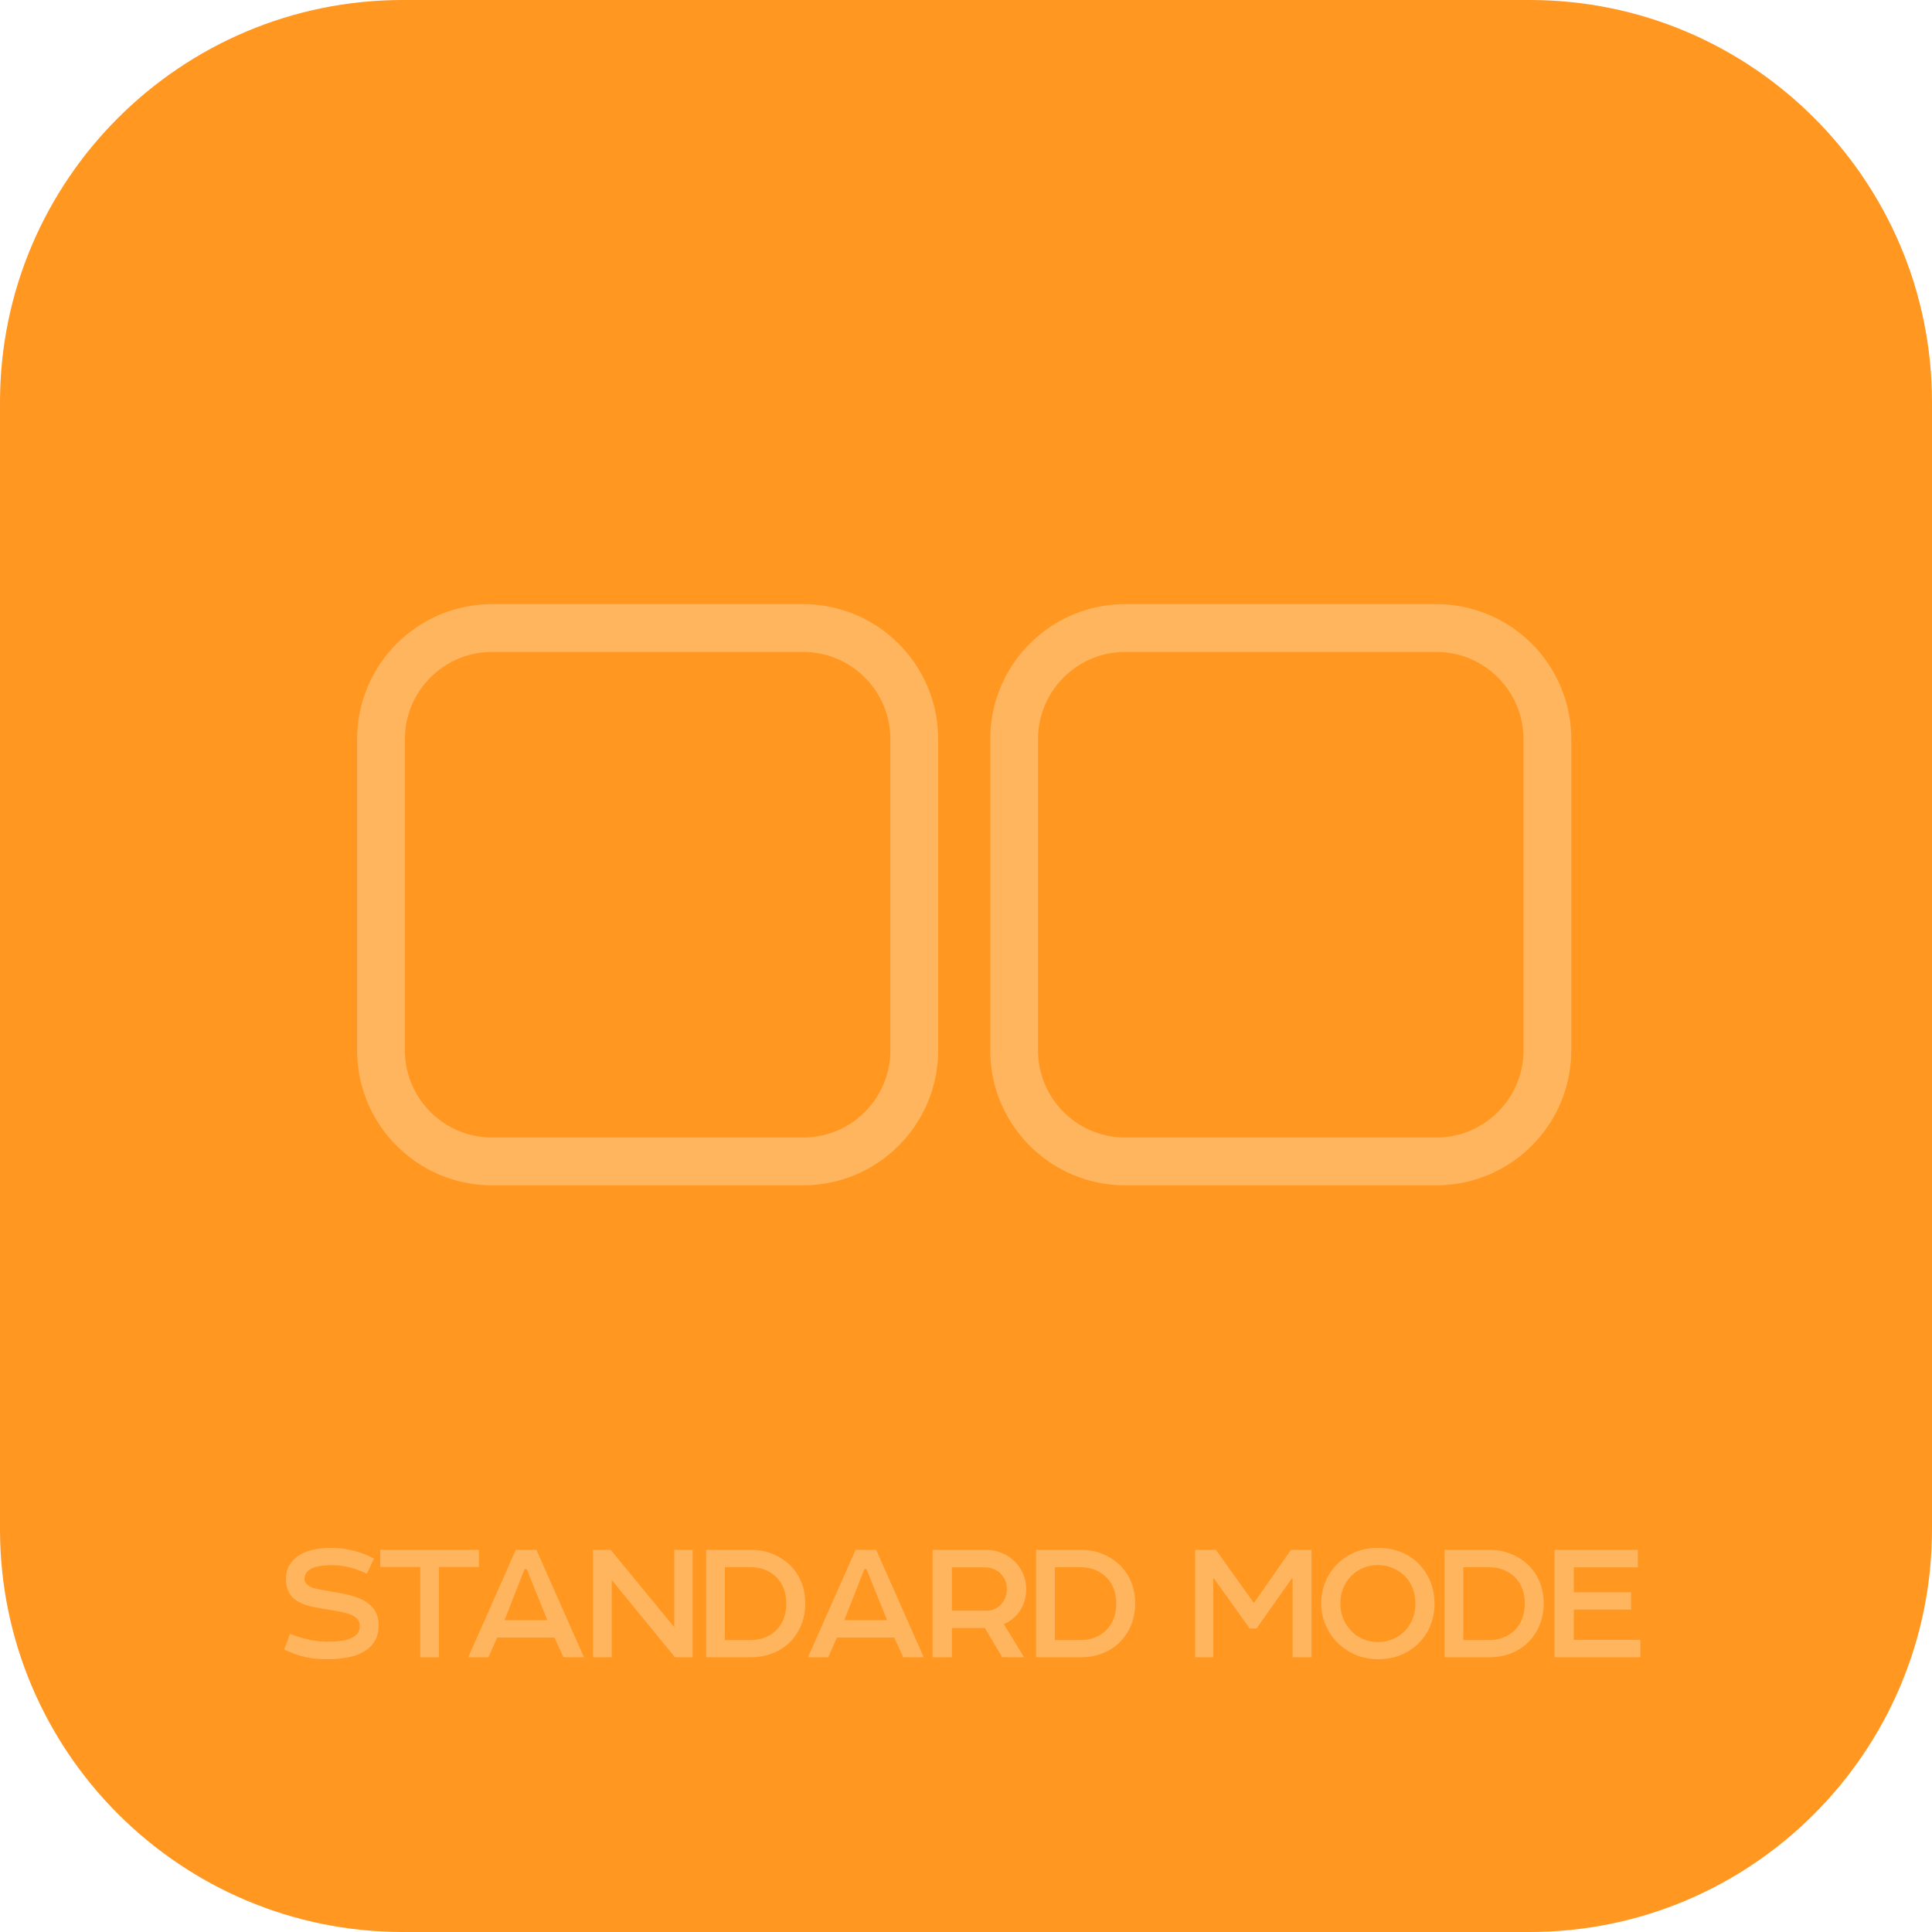 <?xml version="1.0" standalone="no"?>
<!DOCTYPE svg PUBLIC "-//W3C//DTD SVG 1.1//EN" "http://www.w3.org/Graphics/SVG/1.1/DTD/svg11.dtd">
<svg width="244px" height="244px" version="1.1" xmlns="http://www.w3.org/2000/svg" xmlns:xlink="http://www.w3.org/1999/xlink" xml:space="preserve" style="fill-rule:evenodd;clip-rule:evenodd;stroke-linejoin:round;stroke-miterlimit:1.414;">
    <g>
        <g id="standard mode">
            <g>
                <path d="M0,193.127L0,50.803C0,22.763 22.818,0 50.856,0L193.193,0C221.237,0 244,22.763 244,50.803L244,193.127C244,221.229 221.238,244 193.193,244L50.856,244C22.818,244 0,221.229 0,193.127Z" style="fill:rgb(255,151,32);fill-rule:nonzero;"/>
                <g>
                    <path d="M36.497,197.756C36.753,197.296 37.092,196.915 37.515,196.613C38.027,196.221 38.653,195.934 39.392,195.753C40.128,195.572 40.928,195.481 41.788,195.481C42.647,195.481 43.517,195.58 44.399,195.776C45.281,195.97 46.226,196.326 47.237,196.838L46.333,198.761C45.564,198.384 44.818,198.109 44.094,197.936C43.37,197.763 42.646,197.675 41.923,197.675C41.366,197.675 40.834,197.713 40.33,197.788C39.824,197.863 39.406,198.022 39.075,198.263C38.669,198.549 38.464,198.935 38.464,199.417C38.464,199.614 38.51,199.775 38.6,199.903C38.691,200.03 38.819,200.148 38.986,200.253C39.18,200.404 39.415,200.514 39.685,200.581C39.956,200.649 40.213,200.705 40.455,200.75L43.213,201.248C43.892,201.37 44.558,201.551 45.213,201.791C45.869,202.032 46.423,202.372 46.876,202.81C47.176,203.111 47.41,203.46 47.575,203.86C47.741,204.26 47.824,204.739 47.824,205.297C47.824,206.021 47.681,206.639 47.394,207.152C47.108,207.664 46.732,208.079 46.263,208.395C45.66,208.817 44.931,209.115 44.071,209.289C43.211,209.462 42.33,209.548 41.425,209.548C40.852,209.548 40.333,209.527 39.865,209.482C39.398,209.437 38.946,209.364 38.508,209.266C38.071,209.169 37.642,209.04 37.22,208.882C36.797,208.724 36.353,208.539 35.886,208.327L36.632,206.337C38.289,207.001 39.873,207.332 41.38,207.332C42.194,207.332 42.879,207.279 43.438,207.174C43.995,207.068 44.477,206.865 44.885,206.564C45.247,206.278 45.428,205.878 45.428,205.365C45.428,205.11 45.379,204.89 45.281,204.71C45.183,204.53 45.05,204.371 44.885,204.235C44.644,204.069 44.35,203.929 44.003,203.816C43.656,203.704 43.286,203.609 42.895,203.535L39.888,203.013C39.27,202.908 38.709,202.753 38.203,202.55C37.698,202.346 37.272,202.071 36.926,201.725C36.669,201.453 36.47,201.129 36.326,200.751C36.183,200.376 36.111,199.924 36.111,199.395C36.114,198.762 36.24,198.216 36.497,197.756Z" style="fill:rgb(255,180,94);fill-rule:nonzero;"/>
                    <path d="M48.027,195.733L60.486,195.733L60.486,197.903L55.443,197.903L55.443,209.301L53.069,209.301L53.069,197.903L48.027,197.903Z" style="fill:rgb(255,180,94);fill-rule:nonzero;"/>
                    <path d="M67.743,195.733L73.757,209.302L71.157,209.302L70.026,206.813L62.791,206.813L61.683,209.302L59.13,209.302L65.144,195.733ZM63.718,204.619L69.121,204.619L66.522,198.175L66.25,198.175Z" style="fill:rgb(255,180,94);fill-rule:nonzero;"/>
                    <path d="M87.481,195.733L87.481,209.302L85.242,209.302L77.261,199.554L77.261,209.302L74.887,209.302L74.887,195.733L77.126,195.733L85.153,205.501L85.153,195.733Z" style="fill:rgb(255,180,94);fill-rule:nonzero;"/>
                    <path d="M94.829,195.733C95.869,195.733 96.819,195.918 97.677,196.287C98.536,196.655 99.283,197.165 99.916,197.813C100.488,198.416 100.93,199.114 101.238,199.905C101.547,200.696 101.702,201.566 101.702,202.517C101.702,203.512 101.524,204.432 101.171,205.276C100.816,206.121 100.323,206.851 99.69,207.469C99.086,208.043 98.37,208.492 97.541,208.815C96.713,209.14 95.808,209.302 94.829,209.302L89.177,209.302L89.177,195.733ZM91.55,197.925L91.55,207.13L94.739,207.13C95.446,207.13 96.08,207.017 96.637,206.79C97.195,206.564 97.669,206.256 98.062,205.863C98.89,205.003 99.305,203.888 99.305,202.516C99.305,201.158 98.898,200.06 98.084,199.215C97.691,198.822 97.217,198.51 96.659,198.275C96.102,198.043 95.463,197.925 94.739,197.925Z" style="fill:rgb(255,180,94);fill-rule:nonzero;"/>
                    <path d="M110.655,195.733L116.669,209.302L114.069,209.302L112.938,206.813L105.703,206.813L104.595,209.302L102.041,209.302L108.055,195.733ZM106.63,204.619L112.033,204.619L109.434,198.175L109.162,198.175Z" style="fill:rgb(255,180,94);fill-rule:nonzero;"/>
                    <path d="M128.629,203.692C128.388,203.994 128.116,204.265 127.815,204.506C127.513,204.748 127.167,204.951 126.775,205.117C127.182,205.78 127.608,206.474 128.053,207.197C128.497,207.92 128.923,208.622 129.331,209.301L126.573,209.301L124.379,205.614L120.219,205.614L120.219,209.301L117.777,209.301L117.777,195.732L124.469,195.732C125.177,195.732 125.844,195.856 126.47,196.104C127.095,196.353 127.649,196.711 128.131,197.178C128.583,197.63 128.941,198.15 129.204,198.739C129.467,199.327 129.601,199.982 129.601,200.705C129.602,201.868 129.278,202.864 128.629,203.692ZM120.218,203.42L124.514,203.42C124.906,203.42 125.272,203.349 125.611,203.205C125.95,203.061 126.224,202.863 126.436,202.605C126.676,202.35 126.857,202.055 126.978,201.724C127.099,201.392 127.16,201.054 127.16,200.705C127.16,199.968 126.933,199.356 126.481,198.874C126.254,198.588 125.956,198.362 125.588,198.196C125.219,198.031 124.822,197.947 124.401,197.947L120.218,197.947Z" style="fill:rgb(255,180,94);fill-rule:nonzero;"/>
                    <path d="M136.496,195.733C137.536,195.733 138.486,195.918 139.345,196.287C140.204,196.655 140.951,197.165 141.584,197.813C142.156,198.416 142.598,199.114 142.906,199.905C143.215,200.696 143.37,201.566 143.37,202.517C143.37,203.512 143.192,204.432 142.838,205.276C142.484,206.121 141.991,206.851 141.357,207.469C140.754,208.043 140.038,208.492 139.209,208.815C138.381,209.14 137.476,209.302 136.496,209.302L130.844,209.302L130.844,195.733ZM133.219,197.925L133.219,207.13L136.406,207.13C137.115,207.13 137.748,207.017 138.306,206.79C138.864,206.564 139.338,206.256 139.731,205.863C140.559,205.003 140.974,203.888 140.974,202.516C140.974,201.158 140.567,200.06 139.753,199.215C139.36,198.822 138.886,198.51 138.328,198.275C137.77,198.043 137.13,197.925 136.406,197.925Z" style="fill:rgb(255,180,94);fill-rule:nonzero;"/>
                    <path d="M153.566,195.733L158.359,202.449L163.039,195.733L165.639,195.733L165.639,209.302L163.243,209.302L163.243,199.351L163.152,199.351L158.697,205.66L157.816,205.66L153.316,199.351L153.226,199.351L153.226,209.302L150.942,209.302L150.942,195.733Z" style="fill:rgb(255,180,94);fill-rule:nonzero;"/>
                    <path d="M176.91,196.004C177.777,196.35 178.527,196.839 179.16,197.473C179.808,198.136 180.305,198.898 180.651,199.758C180.999,200.617 181.172,201.537 181.172,202.516C181.172,203.496 181.006,204.404 180.674,205.242C180.343,206.077 179.868,206.813 179.251,207.446C178.602,208.108 177.841,208.626 176.967,208.995C176.092,209.363 175.112,209.548 174.027,209.548C172.942,209.548 171.948,209.342 171.043,208.927C170.138,208.512 169.37,207.965 168.737,207.288C168.164,206.669 167.709,205.945 167.368,205.117C167.03,204.288 166.86,203.42 166.86,202.516C166.86,201.566 167.026,200.677 167.357,199.848C167.689,199.019 168.157,198.287 168.76,197.654C169.393,196.975 170.158,196.445 171.054,196.06C171.95,195.675 172.942,195.483 174.027,195.483C175.083,195.483 176.044,195.656 176.91,196.004ZM169.631,204.393C169.864,204.966 170.177,205.463 170.57,205.885C170.992,206.352 171.5,206.718 172.096,206.982C172.691,207.245 173.335,207.378 174.029,207.378C174.708,207.378 175.344,207.249 175.939,206.994C176.534,206.738 177.05,206.376 177.488,205.908C177.88,205.486 178.189,204.989 178.414,204.416C178.641,203.844 178.755,203.21 178.755,202.516C178.755,201.808 178.637,201.162 178.403,200.582C178.17,200.002 177.857,199.509 177.465,199.101C177.027,198.649 176.512,198.294 175.917,198.038C175.321,197.781 174.691,197.653 174.028,197.653C173.349,197.653 172.713,197.781 172.118,198.038C171.523,198.294 171.007,198.656 170.57,199.123C170.177,199.545 169.865,200.043 169.631,200.615C169.397,201.188 169.28,201.822 169.28,202.515C169.28,203.194 169.396,203.82 169.631,204.393Z" style="fill:rgb(255,180,94);fill-rule:nonzero;"/>
                    <path d="M188.09,195.733C189.13,195.733 190.08,195.918 190.939,196.287C191.798,196.655 192.545,197.165 193.178,197.813C193.75,198.416 194.191,199.114 194.5,199.905C194.809,200.696 194.963,201.566 194.963,202.517C194.963,203.512 194.786,204.432 194.432,205.276C194.077,206.121 193.584,206.851 192.952,207.469C192.348,208.043 191.632,208.492 190.803,208.815C189.975,209.14 189.07,209.302 188.09,209.302L182.438,209.302L182.438,195.733ZM184.812,197.925L184.812,207.13L188,207.13C188.709,207.13 189.342,207.017 189.9,206.79C190.458,206.564 190.932,206.256 191.325,205.863C192.153,205.003 192.567,203.888 192.567,202.516C192.567,201.158 192.16,200.06 191.347,199.215C190.954,198.822 190.48,198.51 189.922,198.275C189.364,198.043 188.724,197.925 188,197.925Z" style="fill:rgb(255,180,94);fill-rule:nonzero;"/>
                    <path d="M196.32,195.733L206.856,195.733L206.856,197.948L198.762,197.948L198.762,201.092L205.997,201.092L205.997,203.285L198.762,203.285L198.762,207.107L207.173,207.107L207.173,209.302L196.321,209.302L196.321,195.733Z" style="fill:rgb(255,180,94);fill-rule:nonzero;"/>
                </g>
            </g>
            <g>
                <path d="M62.156,143.657L101.416,143.657L101.569,143.656L101.711,143.654L101.854,143.649L101.995,143.643L102.136,143.635L102.277,143.625L102.417,143.614L102.556,143.6L102.695,143.585L102.833,143.569L102.971,143.55L103.108,143.53L103.245,143.508L103.38,143.485L103.516,143.46L103.65,143.433L103.784,143.405L103.918,143.375L104.05,143.344L104.183,143.311L104.314,143.276L104.445,143.24L104.575,143.202L104.705,143.162L104.833,143.122L104.961,143.079L105.089,143.035L105.216,142.99L105.341,142.943L105.467,142.894L105.591,142.844L105.715,142.793L105.838,142.74L105.96,142.686L106.082,142.63L106.202,142.573L106.322,142.514L106.441,142.454L106.56,142.392L106.677,142.33L106.794,142.265L106.909,142.2L107.024,142.133L107.138,142.064L107.251,141.995L107.364,141.924L107.475,141.851L107.585,141.778L107.695,141.703L107.803,141.627L107.911,141.549L108.018,141.471L108.123,141.391L108.228,141.309L108.332,141.227L108.434,141.143L108.536,141.058L108.636,140.972L108.736,140.885L108.835,140.797L108.932,140.707L109.124,140.525L109.218,140.432L109.311,140.337L109.403,140.242L109.493,140.146L109.583,140.049L109.759,139.851L109.845,139.75L109.93,139.648L110.013,139.546L110.096,139.442L110.177,139.338L110.257,139.232L110.336,139.126L110.413,139.018L110.489,138.91L110.564,138.8L110.638,138.69L110.71,138.579L110.781,138.466L110.851,138.353L110.919,138.239L110.986,138.125L111.052,138.009L111.116,137.893L111.179,137.775L111.24,137.657L111.3,137.538L111.359,137.419L111.416,137.298L111.472,137.177L111.526,137.055L111.579,136.932L111.63,136.808L111.68,136.684L111.729,136.559L111.776,136.433L111.821,136.306L111.865,136.179L111.907,136.051L111.948,135.923L111.988,135.794L112.025,135.664L112.062,135.533L112.096,135.402L112.129,135.27L112.161,135.138L112.191,135.004L112.219,134.871L112.246,134.736L112.271,134.601L112.294,134.466L112.316,134.329L112.336,134.193L112.354,134.055L112.371,133.917L112.386,133.779L112.399,133.64L112.41,133.5L112.42,133.36L112.428,133.219L112.435,133.078L112.439,132.936L112.442,132.794L112.443,132.641L112.443,93.355L112.442,93.203L112.439,93.06L112.435,92.918L112.428,92.777L112.42,92.636L112.41,92.496L112.399,92.356L112.386,92.217L112.371,92.079L112.354,91.941L112.336,91.803L112.316,91.666L112.294,91.53L112.271,91.395L112.246,91.26L112.219,91.125L112.191,90.992L112.161,90.858L112.129,90.726L112.096,90.594L112.062,90.463L112.025,90.332L111.988,90.202L111.948,90.073L111.907,89.944L111.865,89.817L111.821,89.689L111.776,89.563L111.729,89.437L111.68,89.312L111.63,89.188L111.579,89.064L111.526,88.941L111.472,88.819L111.416,88.698L111.359,88.577L111.3,88.457L111.24,88.339L111.179,88.221L111.116,88.103L111.052,87.987L110.986,87.871L110.919,87.756L110.851,87.642L110.781,87.529L110.71,87.417L110.638,87.306L110.564,87.196L110.489,87.086L110.413,86.978L110.336,86.87L110.257,86.764L110.177,86.658L110.096,86.554L110.013,86.45L109.93,86.347L109.845,86.246L109.759,86.145L109.671,86.046L109.583,85.947L109.493,85.85L109.403,85.754L109.311,85.659L109.218,85.564L109.124,85.471L109.028,85.38L108.932,85.289L108.835,85.199L108.736,85.111L108.636,85.024L108.536,84.938L108.434,84.853L108.332,84.769L108.228,84.687L108.123,84.605L108.018,84.525L107.911,84.447L107.803,84.369L107.695,84.293L107.585,84.218L107.475,84.145L107.364,84.072L107.251,84.001L107.138,83.932L107.024,83.863L106.909,83.796L106.794,83.731L106.677,83.667L106.56,83.604L106.441,83.542L106.322,83.482L106.202,83.424L106.082,83.366L105.96,83.311L105.838,83.256L105.715,83.203L105.591,83.152L105.467,83.102L105.342,83.053L105.216,83.007L105.089,82.961L104.962,82.917L104.833,82.875L104.705,82.834L104.575,82.794L104.445,82.757L104.314,82.72L104.183,82.686L104.051,82.653L103.918,82.621L103.784,82.591L103.65,82.563L103.516,82.536L103.381,82.511L103.245,82.488L103.108,82.466L102.971,82.446L102.833,82.428L102.695,82.411L102.556,82.396L102.417,82.383L102.277,82.371L102.136,82.361L101.995,82.353L101.854,82.347L101.711,82.343L101.569,82.34L101.416,82.339L62.156,82.339L62.004,82.34L61.861,82.343L61.719,82.347L61.578,82.353L61.437,82.361L61.297,82.371L61.157,82.383L61.018,82.396L60.88,82.411L60.742,82.428L60.604,82.446L60.468,82.466L60.331,82.488L60.196,82.511L60.061,82.536L59.926,82.563L59.792,82.591L59.659,82.621L59.527,82.652L59.395,82.686L59.264,82.72L59.133,82.756L59.003,82.794L58.874,82.834L58.745,82.874L58.617,82.917L58.49,82.961L58.364,83.006L58.238,83.053L58.113,83.102L57.989,83.152L57.865,83.203L57.742,83.256L57.62,83.31L57.499,83.366L57.378,83.423L57.258,83.482L57.139,83.542L57.021,83.603L56.904,83.666L56.787,83.731L56.672,83.796L56.557,83.863L56.443,83.931L56.33,84.001L56.218,84.072L56.107,84.144L55.996,84.218L55.887,84.293L55.779,84.369L55.671,84.446L55.564,84.525L55.459,84.605L55.354,84.686L55.251,84.769L55.148,84.852L55.047,84.937L54.946,85.023L54.846,85.111L54.748,85.199L54.651,85.289L54.554,85.379L54.459,85.471L54.365,85.564L54.272,85.658L54.18,85.754L54.09,85.85L54,85.947L53.911,86.046L53.824,86.145L53.738,86.246L53.653,86.347L53.57,86.45L53.487,86.554L53.406,86.658L53.326,86.764L53.247,86.87L53.17,86.978L53.094,87.086L53.019,87.196L52.945,87.306L52.873,87.417L52.802,87.529L52.732,87.643L52.664,87.757L52.597,87.871L52.532,87.987L52.467,88.103L52.404,88.221L52.343,88.339L52.283,88.458L52.224,88.578L52.167,88.698L52.111,88.819L52.057,88.942L52.004,89.064L51.953,89.188L51.903,89.312L51.855,89.437L51.808,89.563L51.762,89.69L51.718,89.817L51.676,89.945L51.635,90.073L51.596,90.203L51.558,90.332L51.522,90.463L51.487,90.594L51.454,90.726L51.422,90.859L51.392,90.992L51.364,91.126L51.337,91.26L51.312,91.395L51.289,91.531L51.267,91.667L51.247,91.804L51.229,91.941L51.212,92.079L51.197,92.217L51.184,92.356L51.173,92.496L51.163,92.636L51.155,92.777L51.149,92.918L51.144,93.06L51.141,93.203L51.14,93.355L51.14,132.641L51.141,132.794L51.144,132.936L51.149,133.078L51.155,133.219L51.163,133.36L51.173,133.5L51.184,133.64L51.197,133.779L51.212,133.918L51.229,134.056L51.247,134.193L51.267,134.33L51.289,134.466L51.312,134.602L51.337,134.737L51.364,134.871L51.392,135.005L51.422,135.138L51.454,135.27L51.487,135.402L51.522,135.534L51.558,135.664L51.596,135.794L51.635,135.923L51.676,136.052L51.718,136.18L51.762,136.307L51.808,136.434L51.855,136.559L51.903,136.684L51.953,136.809L52.004,136.932L52.057,137.055L52.111,137.177L52.167,137.299L52.224,137.419L52.283,137.539L52.343,137.658L52.404,137.776L52.467,137.893L52.532,138.01L52.597,138.125L52.664,138.24L52.732,138.354L52.802,138.467L52.873,138.579L52.945,138.691L53.019,138.801L53.094,138.91L53.17,139.019L53.247,139.126L53.326,139.233L53.406,139.338L53.487,139.443L53.57,139.547L53.653,139.649L53.738,139.751L53.824,139.851L53.911,139.951L54,140.049L54.089,140.147L54.18,140.243L54.272,140.338L54.365,140.432L54.459,140.525L54.554,140.617L54.651,140.708L54.748,140.798L54.846,140.886L54.946,140.973L55.046,141.059L55.148,141.144L55.251,141.228L55.354,141.31L55.459,141.391L55.564,141.471L55.671,141.55L55.778,141.628L55.887,141.704L55.996,141.779L56.107,141.852L56.218,141.925L56.33,141.996L56.443,142.065L56.557,142.133L56.672,142.2L56.787,142.266L56.904,142.33L57.021,142.393L57.139,142.454L57.258,142.515L57.378,142.573L57.498,142.63L57.62,142.686L57.742,142.74L57.865,142.793L57.988,142.845L58.113,142.895L58.238,142.943L58.364,142.99L58.49,143.036L58.617,143.08L58.745,143.122L58.874,143.163L59.003,143.202L59.133,143.24L59.264,143.276L59.395,143.311L59.527,143.344L59.659,143.375L59.792,143.405L59.926,143.434L60.061,143.46L60.196,143.485L60.331,143.509L60.468,143.53L60.604,143.55L60.742,143.569L60.88,143.585L61.018,143.6L61.157,143.614L61.297,143.625L61.437,143.635L61.578,143.643L61.719,143.649L61.861,143.654L62.004,143.656ZM62.137,149.698L61.927,149.697L61.708,149.693L61.49,149.686L61.272,149.676L61.055,149.664L60.838,149.649L60.623,149.631L60.407,149.611L60.193,149.587L59.979,149.562L59.767,149.533L59.554,149.502L59.343,149.468L59.133,149.432L58.923,149.393L58.714,149.352L58.507,149.308L58.3,149.262L58.094,149.213L57.889,149.161L57.685,149.107L57.482,149.051L57.28,148.992L57.079,148.931L56.879,148.868L56.68,148.802L56.482,148.733L56.286,148.663L56.09,148.59L55.896,148.514L55.703,148.437L55.511,148.357L55.32,148.275L55.13,148.19L54.942,148.104L54.755,148.015L54.569,147.924L54.384,147.831L54.201,147.736L54.019,147.638L53.839,147.539L53.66,147.437L53.482,147.333L53.305,147.228L53.13,147.12L52.957,147.01L52.785,146.898L52.614,146.784L52.444,146.668L52.277,146.551L52.111,146.431L51.946,146.309L51.783,146.185L51.621,146.06L51.461,145.932L51.302,145.803L51.145,145.672L50.99,145.539L50.836,145.404L50.684,145.268L50.534,145.13L50.385,144.989L50.238,144.848L50.093,144.704L49.949,144.559L49.807,144.412L49.667,144.263L49.529,144.113L49.393,143.961L49.258,143.807L49.125,143.652L48.994,143.495L48.865,143.336L48.737,143.176L48.612,143.014L48.488,142.851L48.367,142.686L48.247,142.52L48.129,142.352L48.013,142.183L47.899,142.012L47.787,141.84L47.678,141.667L47.57,141.492L47.464,141.315L47.36,141.137L47.259,140.958L47.159,140.778L47.062,140.596L46.966,140.412L46.873,140.228L46.782,140.042L46.694,139.855L46.607,139.667L46.523,139.477L46.441,139.286L46.361,139.094L46.283,138.901L46.208,138.707L46.135,138.511L46.064,138.315L45.996,138.117L45.93,137.918L45.866,137.718L45.805,137.517L45.746,137.315L45.69,137.112L45.636,136.908L45.585,136.703L45.536,136.497L45.49,136.29L45.446,136.083L45.404,135.874L45.365,135.664L45.329,135.454L45.296,135.243L45.264,135.031L45.236,134.818L45.21,134.604L45.187,134.39L45.167,134.175L45.149,133.959L45.134,133.742L45.121,133.525L45.112,133.308L45.105,133.089L45.101,132.87L45.099,132.66L45.099,93.336L45.101,93.126L45.105,92.907L45.112,92.689L45.121,92.471L45.134,92.254L45.149,92.037L45.167,91.822L45.187,91.607L45.21,91.392L45.236,91.179L45.264,90.966L45.296,90.754L45.329,90.543L45.365,90.332L45.404,90.123L45.446,89.914L45.49,89.706L45.536,89.499L45.585,89.293L45.636,89.088L45.69,88.884L45.746,88.681L45.805,88.479L45.866,88.278L45.93,88.079L45.996,87.88L46.064,87.682L46.135,87.485L46.208,87.29L46.283,87.096L46.361,86.902L46.441,86.71L46.523,86.52L46.607,86.33L46.694,86.142L46.782,85.955L46.873,85.769L46.966,85.584L47.062,85.401L47.159,85.219L47.259,85.039L47.36,84.859L47.464,84.682L47.57,84.505L47.678,84.33L47.787,84.157L47.899,83.984L48.013,83.814L48.129,83.644L48.247,83.477L48.366,83.31L48.488,83.146L48.612,82.983L48.737,82.821L48.865,82.661L48.994,82.502L49.125,82.345L49.258,82.19L49.392,82.036L49.529,81.884L49.667,81.734L49.807,81.585L49.949,81.438L50.093,81.293L50.238,81.149L50.385,81.007L50.534,80.867L50.684,80.729L50.836,80.592L50.99,80.457L51.145,80.325L51.302,80.193L51.461,80.064L51.621,79.937L51.782,79.811L51.946,79.688L52.11,79.566L52.277,79.446L52.444,79.328L52.614,79.213L52.784,79.099L52.956,78.987L53.13,78.877L53.305,78.769L53.482,78.663L53.659,78.559L53.839,78.458L54.019,78.358L54.201,78.261L54.384,78.165L54.569,78.072L54.755,77.981L54.942,77.893L55.13,77.806L55.32,77.722L55.51,77.639L55.702,77.56L55.896,77.482L56.09,77.407L56.285,77.334L56.482,77.263L56.68,77.195L56.879,77.129L57.079,77.065L57.28,77.004L57.482,76.945L57.685,76.889L57.889,76.835L58.094,76.784L58.3,76.735L58.507,76.688L58.714,76.644L58.923,76.603L59.133,76.564L59.343,76.528L59.554,76.494L59.766,76.463L59.979,76.435L60.193,76.409L60.407,76.386L60.623,76.365L60.838,76.347L61.055,76.332L61.272,76.32L61.49,76.31L61.708,76.303L61.927,76.299L62.137,76.298L101.435,76.298L101.645,76.299L101.864,76.303L102.083,76.31L102.301,76.32L102.518,76.332L102.735,76.347L102.951,76.365L103.166,76.386L103.381,76.409L103.595,76.435L103.808,76.463L104.02,76.494L104.232,76.528L104.442,76.564L104.652,76.603L104.861,76.644L105.069,76.688L105.276,76.734L105.482,76.783L105.687,76.835L105.891,76.889L106.095,76.945L106.297,77.004L106.498,77.065L106.698,77.128L106.897,77.194L107.095,77.263L107.292,77.333L107.487,77.406L107.682,77.481L107.875,77.559L108.067,77.639L108.258,77.721L108.448,77.805L108.637,77.892L108.824,77.981L109.01,78.072L109.194,78.165L109.378,78.26L109.56,78.358L109.74,78.457L109.92,78.559L110.098,78.662L110.274,78.768L110.449,78.876L110.623,78.986L110.795,79.098L110.966,79.212L111.136,79.327L111.304,79.445L111.47,79.565L111.635,79.687L111.798,79.81L111.96,79.936L112.12,80.063L112.279,80.192L112.436,80.324L112.591,80.457L112.745,80.591L112.897,80.728L113.047,80.866L113.196,81.006L113.343,81.148L113.489,81.292L113.632,81.437L113.774,81.584L113.914,81.733L114.053,81.883L114.189,82.035L114.324,82.189L114.457,82.344L114.588,82.501L114.718,82.66L114.845,82.82L114.971,82.982L115.094,83.145L115.216,83.31L115.336,83.476L115.454,83.644L115.57,83.813L115.683,83.984L115.795,84.156L115.905,84.329L116.013,84.504L116.119,84.681L116.223,84.859L116.324,85.038L116.424,85.219L116.521,85.4L116.617,85.584L116.71,85.768L116.801,85.954L116.889,86.141L116.976,86.329L117.06,86.519L117.143,86.71L117.222,86.902L117.3,87.095L117.375,87.289L117.448,87.485L117.519,87.681L117.587,87.879L117.653,88.078L117.717,88.278L117.778,88.479L117.837,88.681L117.893,88.884L117.947,89.088L117.998,89.293L118.047,89.499L118.094,89.706L118.137,89.914L118.179,90.122L118.218,90.332L118.254,90.542L118.288,90.754L118.319,90.966L118.347,91.179L118.373,91.392L118.396,91.607L118.416,91.822L118.434,92.037L118.449,92.254L118.462,92.471L118.471,92.689L118.478,92.907L118.483,93.126L118.484,93.336L118.484,132.66L118.483,132.87L118.478,133.089L118.471,133.307L118.462,133.525L118.449,133.742L118.434,133.959L118.416,134.175L118.396,134.39L118.373,134.604L118.347,134.818L118.319,135.03L118.288,135.242L118.254,135.454L118.218,135.664L118.179,135.874L118.137,136.082L118.094,136.29L118.047,136.497L117.998,136.703L117.947,136.908L117.893,137.112L117.837,137.315L117.778,137.517L117.717,137.718L117.653,137.918L117.587,138.117L117.519,138.314L117.448,138.511L117.375,138.707L117.3,138.901L117.222,139.094L117.142,139.286L117.06,139.477L116.976,139.666L116.889,139.855L116.801,140.042L116.71,140.228L116.617,140.412L116.521,140.596L116.424,140.777L116.324,140.958L116.223,141.137L116.119,141.315L116.013,141.491L115.905,141.666L115.795,141.84L115.683,142.012L115.57,142.183L115.454,142.352L115.336,142.52L115.216,142.686L115.094,142.851L114.971,143.014L114.845,143.176L114.718,143.336L114.588,143.495L114.457,143.652L114.324,143.807L114.189,143.961L114.053,144.113L113.914,144.263L113.774,144.412L113.632,144.559L113.489,144.704L113.343,144.848L113.196,144.99L113.047,145.13L112.897,145.268L112.745,145.405L112.591,145.539L112.436,145.672L112.279,145.803L112.12,145.933L111.96,146.06L111.798,146.186L111.635,146.309L111.47,146.431L111.304,146.551L111.136,146.669L110.966,146.784L110.795,146.898L110.623,147.01L110.45,147.12L110.274,147.228L110.098,147.334L109.92,147.437L109.741,147.539L109.56,147.639L109.378,147.736L109.195,147.831L109.01,147.924L108.824,148.015L108.637,148.104L108.448,148.191L108.259,148.275L108.067,148.357L107.875,148.437L107.682,148.515L107.488,148.59L107.292,148.663L107.095,148.734L106.897,148.802L106.698,148.868L106.498,148.931L106.297,148.993L106.095,149.051L105.892,149.108L105.687,149.161L105.482,149.213L105.276,149.262L105.069,149.308L104.861,149.352L104.652,149.393L104.442,149.432L104.232,149.469L104.02,149.502L103.808,149.533L103.595,149.562L103.381,149.587L103.166,149.611L102.951,149.631L102.735,149.649L102.518,149.664L102.301,149.676L102.083,149.686L101.864,149.693L101.645,149.697L101.435,149.698Z" style="fill:rgb(255,180,94);"/>
                <path d="M142.114,143.657L181.388,143.657L181.54,143.656L181.683,143.654L181.824,143.649L181.966,143.643L182.107,143.635L182.247,143.625L182.386,143.614L182.525,143.6L182.664,143.585L182.802,143.569L182.939,143.55L183.076,143.53L183.212,143.509L183.348,143.485L183.483,143.46L183.617,143.434L183.751,143.405L183.884,143.375L184.016,143.344L184.148,143.311L184.279,143.276L184.41,143.24L184.54,143.202L184.669,143.163L184.798,143.122L184.925,143.08L185.053,143.036L185.179,142.99L185.305,142.943L185.43,142.895L185.554,142.845L185.678,142.793L185.8,142.74L185.923,142.686L186.044,142.63L186.164,142.573L186.284,142.515L186.403,142.454L186.521,142.393L186.638,142.33L186.755,142.266L186.87,142.2L186.985,142.133L187.099,142.065L187.212,141.996L187.324,141.925L187.435,141.852L187.545,141.779L187.655,141.704L187.763,141.628L187.871,141.55L187.977,141.472L188.083,141.391L188.187,141.31L188.291,141.228L188.393,141.144L188.495,141.059L188.596,140.973L188.695,140.886L188.793,140.798L188.891,140.708L188.987,140.617L189.082,140.525L189.176,140.432L189.269,140.338L189.361,140.243L189.452,140.147L189.63,139.951L189.717,139.851L189.803,139.751L189.888,139.649L189.971,139.547L190.054,139.443L190.135,139.339L190.215,139.233L190.371,139.019L190.447,138.91L190.522,138.801L190.595,138.691L190.668,138.579L190.739,138.467L190.808,138.354L190.876,138.24L190.943,138.126L191.009,138.01L191.073,137.893L191.136,137.776L191.197,137.658L191.257,137.539L191.316,137.419L191.373,137.299L191.429,137.177L191.483,137.055L191.536,136.932L191.587,136.809L191.637,136.684L191.686,136.559L191.733,136.433L191.778,136.307L191.822,136.18L191.864,136.052L191.905,135.923L191.945,135.794L191.982,135.664L192.019,135.533L192.053,135.402L192.086,135.27L192.118,135.138L192.148,135.005L192.176,134.871L192.202,134.737L192.227,134.602L192.251,134.466L192.273,134.33L192.293,134.193L192.311,134.055L192.328,133.918L192.343,133.779L192.356,133.64L192.367,133.5L192.377,133.36L192.385,133.219L192.391,133.078L192.396,132.936L192.399,132.794L192.4,132.641L192.4,93.355L192.399,93.203L192.396,93.06L192.391,92.918L192.385,92.777L192.377,92.636L192.367,92.496L192.356,92.356L192.342,92.217L192.328,92.079L192.311,91.941L192.293,91.803L192.272,91.666L192.251,91.53L192.227,91.395L192.202,91.26L192.176,91.125L192.148,90.992L192.118,90.858L192.086,90.726L192.053,90.594L192.019,90.463L191.982,90.332L191.944,90.202L191.905,90.073L191.864,89.944L191.822,89.816L191.778,89.689L191.733,89.562L191.686,89.437L191.637,89.311L191.587,89.187L191.536,89.064L191.483,88.941L191.429,88.819L191.373,88.697L191.316,88.577L191.257,88.457L191.197,88.338L191.136,88.22L191.073,88.103L191.009,87.986L190.943,87.871L190.876,87.756L190.808,87.642L190.738,87.529L190.667,87.417L190.595,87.305L190.522,87.195L190.447,87.086L190.371,86.977L190.293,86.87L190.214,86.763L190.135,86.657L190.053,86.553L189.971,86.449L189.887,86.347L189.803,86.245L189.716,86.144L189.629,86.045L189.541,85.947L189.451,85.849L189.361,85.753L189.269,85.658L189.176,85.564L189.082,85.471L188.987,85.379L188.89,85.288L188.793,85.198L188.695,85.11L188.595,85.023L188.495,84.937L188.393,84.852L188.291,84.768L188.187,84.686L188.082,84.605L187.977,84.525L187.87,84.446L187.763,84.368L187.655,84.292L187.545,84.217L187.435,84.144L187.324,84.072L187.212,84.001L187.099,83.931L186.985,83.863L186.87,83.796L186.754,83.73L186.638,83.666L186.521,83.603L186.403,83.542L186.284,83.482L186.164,83.423L186.044,83.366L185.922,83.31L185.8,83.256L185.677,83.203L185.554,83.151L185.43,83.102L185.305,83.053L185.179,83.006L185.052,82.961L184.925,82.917L184.797,82.874L184.669,82.833L184.54,82.794L184.41,82.756L184.279,82.72L184.148,82.685L184.016,82.652L183.884,82.621L183.75,82.591L183.617,82.563L183.482,82.536L183.348,82.511L183.212,82.488L183.076,82.466L182.939,82.446L182.802,82.428L182.664,82.411L182.525,82.396L182.386,82.383L182.247,82.371L182.106,82.361L181.966,82.353L181.824,82.347L181.683,82.343L181.54,82.34L181.388,82.339L142.114,82.339L141.961,82.34L141.819,82.343L141.677,82.347L141.536,82.353L141.395,82.361L141.255,82.371L141.115,82.383L140.976,82.396L140.838,82.411L140.7,82.428L140.562,82.446L140.425,82.466L140.289,82.488L140.154,82.511L140.019,82.536L139.884,82.563L139.75,82.591L139.617,82.621L139.485,82.652L139.353,82.686L139.222,82.72L139.091,82.756L138.961,82.794L138.832,82.834L138.703,82.874L138.575,82.917L138.448,82.961L138.322,83.006L138.196,83.053L138.071,83.102L137.946,83.152L137.823,83.203L137.7,83.256L137.578,83.31L137.457,83.366L137.336,83.423L137.216,83.482L137.097,83.542L136.979,83.603L136.862,83.666L136.746,83.73L136.63,83.796L136.515,83.863L136.401,83.931L136.288,84.001L136.176,84.072L136.065,84.144L135.955,84.218L135.845,84.293L135.737,84.369L135.629,84.446L135.523,84.525L135.417,84.605L135.313,84.686L135.209,84.769L135.106,84.852L135.005,84.937L134.904,85.023L134.805,85.11L134.706,85.199L134.609,85.288L134.513,85.379L134.417,85.471L134.323,85.564L134.23,85.658L134.139,85.753L134.048,85.85L133.958,85.947L133.87,86.046L133.783,86.145L133.697,86.246L133.612,86.347L133.528,86.45L133.446,86.553L133.365,86.658L133.285,86.764L133.206,86.87L133.128,86.978L133.052,87.086L132.977,87.196L132.904,87.306L132.832,87.417L132.761,87.529L132.691,87.642L132.623,87.756L132.556,87.871L132.49,87.987L132.426,88.103L132.363,88.221L132.302,88.339L132.242,88.458L132.183,88.577L132.126,88.698L132.07,88.819L132.016,88.941L131.963,89.064L131.912,89.188L131.862,89.312L131.813,89.437L131.766,89.563L131.721,89.689L131.677,89.817L131.634,89.945L131.594,90.073L131.554,90.203L131.516,90.332L131.48,90.463L131.446,90.594L131.413,90.726L131.381,90.859L131.351,90.992L131.323,91.126L131.296,91.26L131.271,91.395L131.248,91.531L131.226,91.667L131.206,91.804L131.188,91.941L131.171,92.079L131.156,92.217L131.143,92.356L131.131,92.496L131.122,92.636L131.114,92.777L131.107,92.918L131.103,93.06L131.1,93.203L131.099,93.355L131.099,132.641L131.1,132.794L131.103,132.936L131.107,133.078L131.114,133.219L131.122,133.36L131.131,133.5L131.143,133.64L131.156,133.779L131.171,133.918L131.188,134.056L131.206,134.193L131.226,134.33L131.248,134.466L131.271,134.602L131.296,134.737L131.323,134.871L131.351,135.005L131.381,135.138L131.413,135.27L131.446,135.402L131.48,135.534L131.516,135.664L131.554,135.794L131.594,135.924L131.634,136.052L131.677,136.18L131.721,136.307L131.766,136.434L131.813,136.56L131.862,136.685L131.912,136.809L131.963,136.933L132.016,137.055L132.07,137.177L132.126,137.299L132.183,137.419L132.242,137.539L132.302,137.658L132.363,137.776L132.426,137.893L132.49,138.01L132.556,138.126L132.623,138.24L132.691,138.354L132.761,138.467L132.832,138.579L132.904,138.691L132.977,138.801L133.052,138.91L133.128,139.019L133.206,139.126L133.285,139.233L133.364,139.339L133.528,139.547L133.612,139.649L133.697,139.751L133.783,139.852L133.87,139.951L133.958,140.05L134.048,140.147L134.139,140.243L134.23,140.338L134.323,140.432L134.417,140.525L134.513,140.617L134.609,140.708L134.706,140.798L134.805,140.886L134.904,140.973L135.005,141.059L135.106,141.144L135.209,141.228L135.312,141.31L135.417,141.392L135.523,141.472L135.629,141.55L135.737,141.628L135.845,141.704L135.955,141.779L136.065,141.852L136.176,141.925L136.288,141.996L136.401,142.065L136.515,142.134L136.745,142.266L136.862,142.33L136.979,142.393L137.097,142.455L137.216,142.515L137.336,142.573L137.457,142.63L137.578,142.686L137.7,142.74L137.823,142.793L137.946,142.845L138.071,142.895L138.196,142.943L138.322,142.99L138.448,143.036L138.575,143.08L138.703,143.122L138.832,143.163L138.961,143.202L139.091,143.24L139.222,143.276L139.353,143.311L139.485,143.344L139.617,143.375L139.75,143.405L139.884,143.434L140.019,143.46L140.153,143.485L140.289,143.509L140.425,143.53L140.562,143.55L140.7,143.569L140.838,143.585L140.976,143.6L141.115,143.614L141.255,143.625L141.395,143.635L141.536,143.643L141.677,143.649L141.819,143.654L141.962,143.656ZM142.095,149.698L141.885,149.697L141.666,149.693L141.448,149.686L141.23,149.676L141.013,149.664L140.796,149.649L140.58,149.631L140.365,149.611L140.151,149.587L139.937,149.562L139.724,149.533L139.512,149.502L139.301,149.468L139.091,149.432L138.881,149.393L138.672,149.352L138.464,149.308L138.257,149.262L138.052,149.213L137.847,149.161L137.643,149.107L137.44,149.051L137.238,148.992L137.037,148.931L136.837,148.868L136.638,148.802L136.44,148.733L136.243,148.663L136.048,148.59L135.854,148.514L135.66,148.437L135.468,148.357L135.278,148.275L135.088,148.19L134.9,148.104L134.713,148.015L134.527,147.924L134.342,147.831L134.159,147.736L133.977,147.638L133.797,147.539L133.617,147.437L133.44,147.333L133.263,147.228L133.088,147.12L132.915,147.01L132.743,146.898L132.572,146.784L132.403,146.668L132.235,146.55L132.069,146.431L131.904,146.309L131.741,146.185L131.579,146.06L131.419,145.932L131.26,145.803L131.104,145.672L130.948,145.539L130.795,145.404L130.643,145.268L130.492,145.129L130.343,144.989L130.196,144.848L130.051,144.704L129.908,144.559L129.766,144.412L129.626,144.263L129.487,144.112L129.351,143.96L129.216,143.807L129.083,143.651L128.952,143.495L128.823,143.336L128.696,143.176L128.57,143.014L128.446,142.851L128.325,142.686L128.205,142.52L128.087,142.352L127.971,142.183L127.858,142.012L127.746,141.84L127.636,141.666L127.528,141.491L127.422,141.315L127.319,141.137L127.217,140.958L127.118,140.777L127.02,140.595L126.925,140.412L126.832,140.228L126.741,140.042L126.652,139.855L126.566,139.667L126.481,139.477L126.399,139.286L126.319,139.094L126.242,138.901L126.166,138.707L126.094,138.511L126.023,138.315L125.955,138.117L125.889,137.918L125.825,137.718L125.764,137.517L125.705,137.315L125.649,137.112L125.595,136.908L125.544,136.703L125.495,136.497L125.448,136.29L125.404,136.082L125.363,135.874L125.324,135.664L125.288,135.454L125.254,135.243L125.223,135.031L125.195,134.818L125.169,134.604L125.146,134.39L125.125,134.175L125.108,133.959L125.093,133.742L125.08,133.525L125.071,133.308L125.064,133.089L125.059,132.87L125.058,132.66L125.058,93.336L125.059,93.126L125.064,92.907L125.071,92.689L125.08,92.471L125.093,92.254L125.108,92.037L125.125,91.822L125.146,91.607L125.169,91.392L125.195,91.179L125.223,90.966L125.254,90.754L125.288,90.543L125.324,90.332L125.363,90.123L125.404,89.914L125.448,89.706L125.495,89.499L125.544,89.293L125.595,89.088L125.649,88.885L125.705,88.681L125.764,88.48L125.825,88.279L125.889,88.079L125.955,87.88L126.023,87.682L126.094,87.485L126.166,87.29L126.242,87.096L126.319,86.903L126.399,86.711L126.481,86.52L126.566,86.33L126.652,86.142L126.741,85.955L126.832,85.769L126.925,85.585L127.02,85.401L127.118,85.219L127.217,85.039L127.319,84.86L127.422,84.682L127.528,84.505L127.636,84.33L127.746,84.157L127.858,83.984L127.971,83.814L128.087,83.645L128.205,83.477L128.325,83.311L128.446,83.146L128.57,82.983L128.696,82.821L128.823,82.661L128.952,82.502L129.083,82.345L129.216,82.19L129.351,82.036L129.487,81.884L129.626,81.734L129.766,81.585L129.908,81.438L130.051,81.293L130.196,81.149L130.343,81.007L130.492,80.867L130.642,80.729L130.794,80.592L130.948,80.457L131.103,80.325L131.26,80.194L131.419,80.064L131.579,79.937L131.741,79.811L131.904,79.688L132.068,79.566L132.235,79.446L132.402,79.328L132.572,79.213L132.742,79.099L132.914,78.987L133.088,78.877L133.263,78.769L133.44,78.663L133.617,78.559L133.797,78.458L133.977,78.358L134.159,78.261L134.342,78.166L134.527,78.072L134.713,77.981L134.9,77.893L135.088,77.806L135.277,77.722L135.468,77.64L135.66,77.56L135.853,77.482L136.048,77.407L136.243,77.334L136.44,77.263L136.638,77.195L136.837,77.129L137.036,77.065L137.237,77.004L137.439,76.945L137.642,76.889L137.847,76.835L138.052,76.784L138.257,76.735L138.464,76.688L138.672,76.644L138.881,76.603L139.09,76.564L139.301,76.528L139.512,76.494L139.724,76.463L139.937,76.435L140.151,76.409L140.365,76.386L140.58,76.365L140.796,76.347L141.013,76.332L141.23,76.32L141.448,76.31L141.666,76.303L141.885,76.299L142.095,76.298L181.407,76.298L181.617,76.299L181.836,76.303L182.054,76.31L182.272,76.32L182.489,76.332L182.705,76.347L182.921,76.365L183.136,76.386L183.351,76.409L183.564,76.435L183.777,76.463L183.989,76.494L184.2,76.528L184.411,76.564L184.62,76.603L184.829,76.644L185.037,76.688L185.244,76.735L185.45,76.784L185.654,76.835L185.858,76.889L186.061,76.945L186.263,77.004L186.464,77.065L186.664,77.129L186.863,77.195L187.061,77.263L187.257,77.334L187.453,77.407L187.647,77.482L187.84,77.56L188.032,77.639L188.223,77.722L188.413,77.806L188.601,77.893L188.788,77.981L188.974,78.072L189.158,78.165L189.341,78.261L189.523,78.358L189.704,78.458L189.883,78.559L190.061,78.663L190.237,78.769L190.412,78.877L190.586,78.987L190.758,79.099L190.928,79.212L191.098,79.328L191.265,79.446L191.431,79.566L191.596,79.688L191.759,79.811L191.921,79.937L192.081,80.064L192.24,80.193L192.396,80.325L192.552,80.457L192.705,80.592L192.857,80.729L193.008,80.867L193.156,81.007L193.303,81.149L193.449,81.293L193.592,81.438L193.734,81.585L193.874,81.734L194.012,81.884L194.149,82.036L194.283,82.19L194.416,82.345L194.547,82.502L194.677,82.661L194.804,82.821L194.929,82.982L195.053,83.146L195.175,83.31L195.294,83.477L195.412,83.644L195.528,83.814L195.642,83.984L195.753,84.156L195.863,84.33L195.971,84.505L196.077,84.681L196.18,84.859L196.282,85.038L196.382,85.219L196.479,85.401L196.574,85.584L196.667,85.769L196.758,85.954L196.847,86.142L196.933,86.33L197.018,86.519L197.1,86.71L197.18,86.902L197.257,87.096L197.332,87.29L197.405,87.485L197.476,87.682L197.544,87.88L197.61,88.078L197.674,88.278L197.735,88.479L197.794,88.681L197.85,88.884L197.904,89.088L197.955,89.293L198.004,89.499L198.05,89.706L198.094,89.914L198.136,90.123L198.175,90.332L198.211,90.543L198.244,90.754L198.275,90.966L198.304,91.179L198.33,91.392L198.353,91.607L198.373,91.822L198.391,92.037L198.406,92.254L198.419,92.471L198.428,92.689L198.435,92.907L198.439,93.126L198.441,93.336L198.441,132.66L198.439,132.87L198.435,133.089L198.428,133.307L198.419,133.525L198.406,133.742L198.391,133.959L198.373,134.175L198.353,134.389L198.33,134.604L198.304,134.817L198.275,135.03L198.244,135.242L198.211,135.453L198.175,135.664L198.136,135.873L198.094,136.082L198.051,136.29L198.004,136.497L197.955,136.703L197.904,136.908L197.85,137.112L197.794,137.315L197.735,137.517L197.674,137.718L197.61,137.917L197.544,138.116L197.476,138.314L197.406,138.511L197.333,138.706L197.257,138.9L197.18,139.094L197.1,139.285L197.018,139.476L196.934,139.666L196.847,139.854L196.758,140.041L196.668,140.227L196.574,140.412L196.479,140.595L196.382,140.777L196.282,140.957L196.181,141.136L196.077,141.314L195.971,141.491L195.864,141.666L195.754,141.839L195.642,142.011L195.528,142.182L195.412,142.351L195.295,142.519L195.175,142.686L195.053,142.85L194.93,143.013L194.804,143.175L194.677,143.335L194.548,143.494L194.417,143.651L194.284,143.806L194.149,143.96L194.013,144.112L193.874,144.262L193.734,144.411L193.593,144.558L193.449,144.703L193.304,144.847L193.157,144.989L193.008,145.129L192.858,145.267L192.706,145.404L192.552,145.539L192.397,145.671L192.24,145.803L192.082,145.932L191.921,146.059L191.76,146.185L191.597,146.308L191.432,146.43L191.266,146.55L191.098,146.668L190.929,146.784L190.758,146.898L190.586,147.009L190.413,147.119L190.238,147.227L190.061,147.333L189.883,147.437L189.704,147.538L189.524,147.638L189.342,147.735L189.159,147.831L188.974,147.924L188.788,148.015L188.601,148.104L188.413,148.19L188.224,148.274L188.033,148.357L187.841,148.437L187.648,148.514L187.453,148.589L187.258,148.662L187.061,148.733L186.864,148.801L186.665,148.867L186.465,148.931L186.264,148.992L186.062,149.051L185.859,149.107L185.655,149.161L185.45,149.213L185.244,149.262L185.037,149.308L184.829,149.352L184.62,149.393L184.411,149.432L184.201,149.468L183.989,149.502L183.777,149.533L183.564,149.562L183.351,149.587L183.136,149.611L182.921,149.631L182.705,149.649L182.489,149.664L182.272,149.676L182.054,149.686L181.836,149.693L181.617,149.697L181.407,149.698Z" style="fill:rgb(255,180,94);"/>
            </g>
        </g>
    </g>
</svg>
